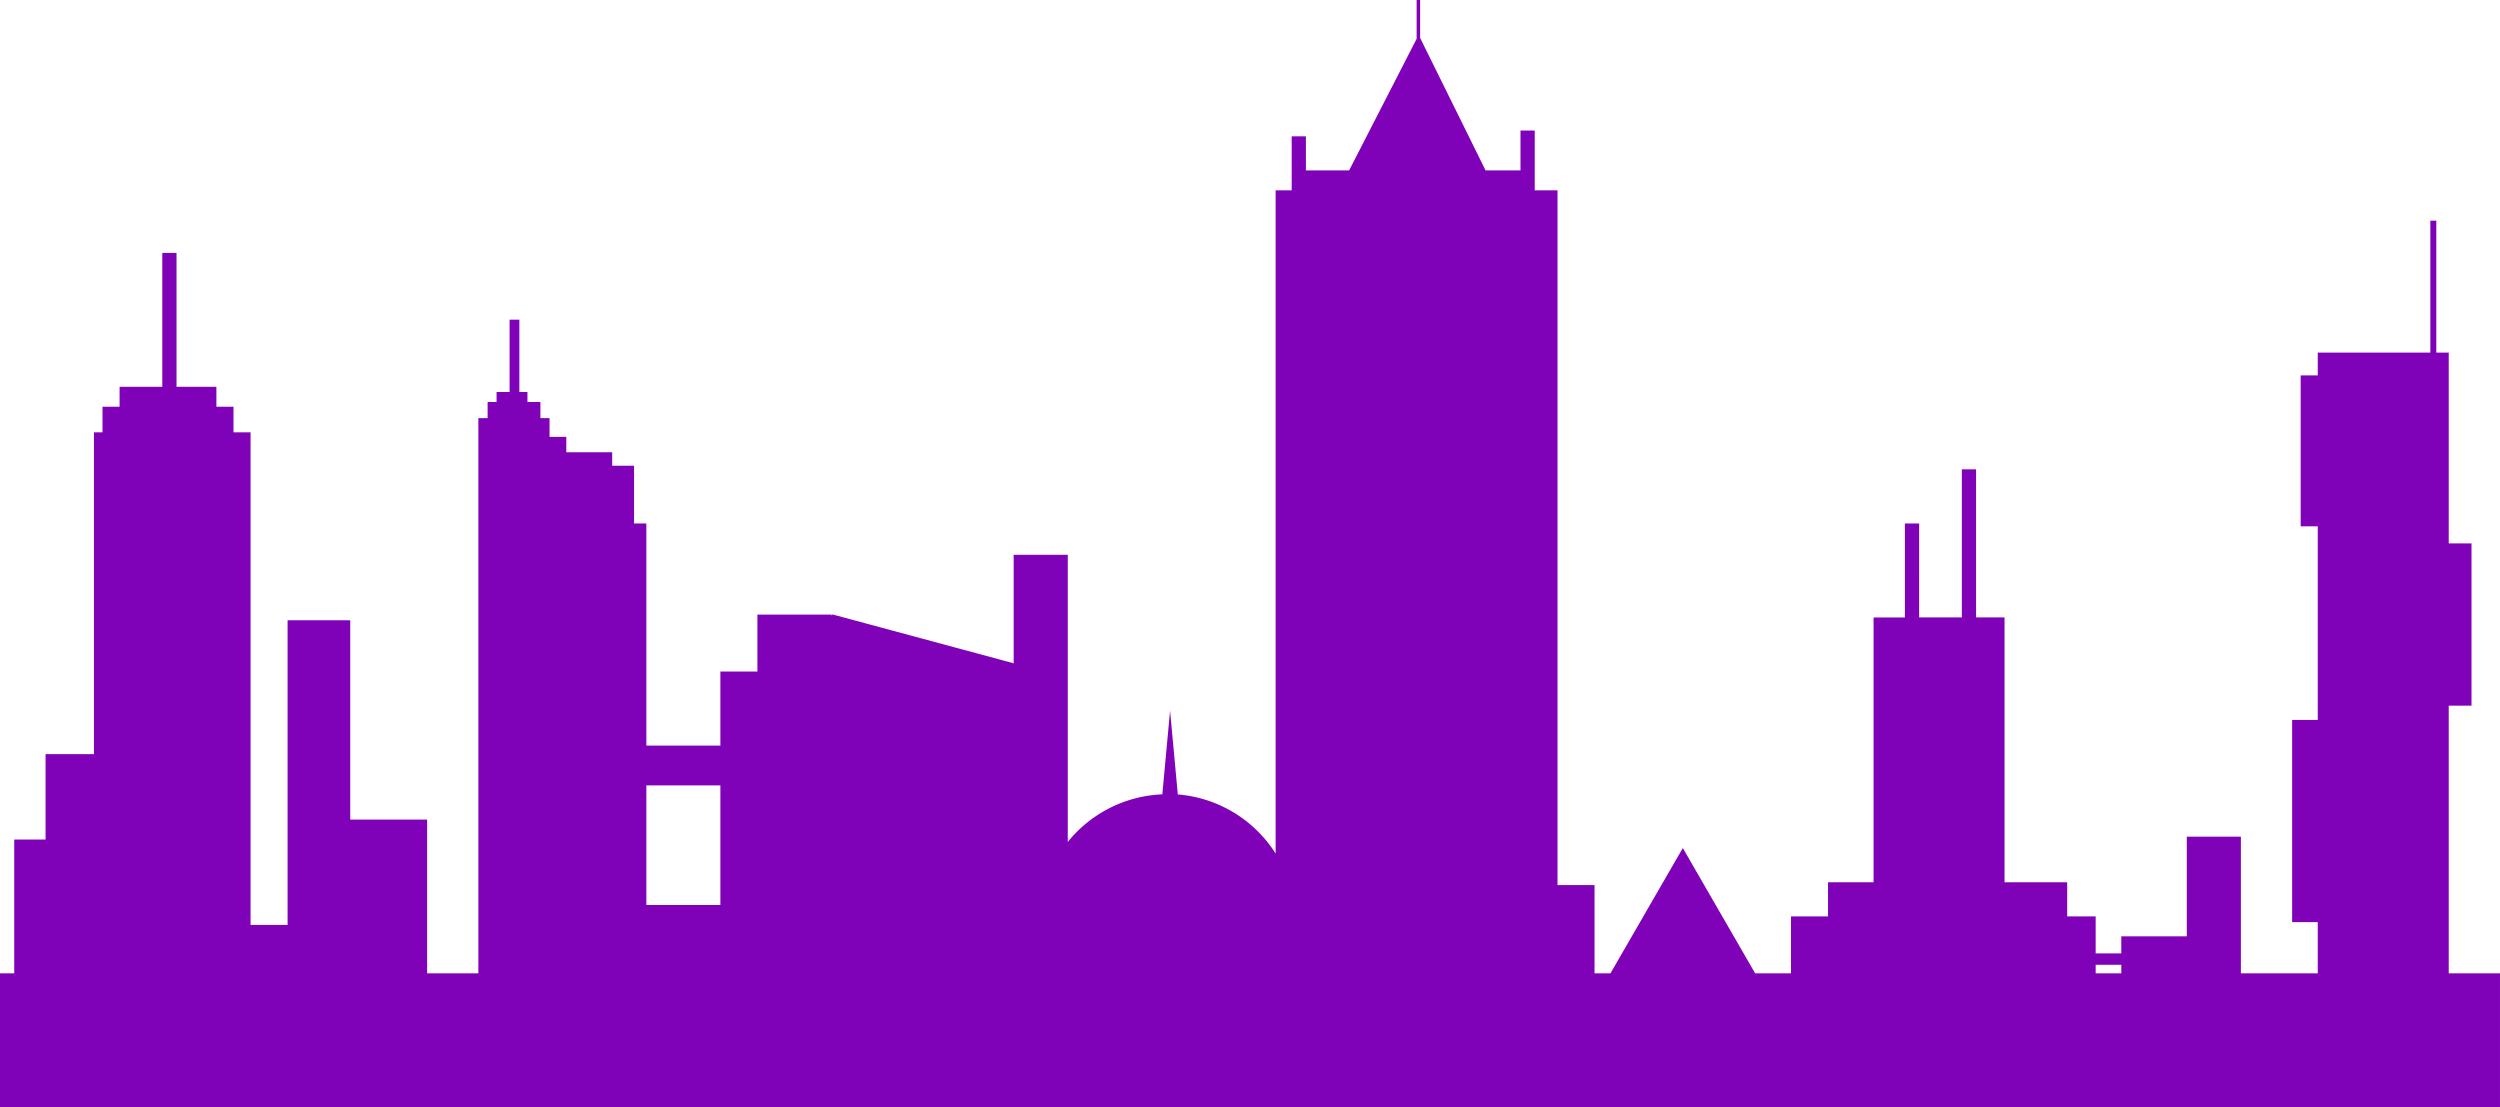 <?xml version="1.0" encoding="UTF-8" standalone="no"?>
<!-- Created with Inkscape (http://www.inkscape.org/) -->

<svg
   width="294.985mm"
   height="130.641mm"
   viewBox="0 0 294.985 130.641"
   version="1.1"
   id="svg1"
   inkscape:version="1.3.2 (091e20e, 2023-11-25)"
   sodipodi:docname="new cityscape.svg"
   xmlns:inkscape="http://www.inkscape.org/namespaces/inkscape"
   xmlns:sodipodi="http://sodipodi.sourceforge.net/DTD/sodipodi-0.dtd"
   xmlns="http://www.w3.org/2000/svg"
   xmlns:svg="http://www.w3.org/2000/svg">
  <sodipodi:namedview
     id="namedview1"
     pagecolor="#505050"
     bordercolor="#eeeeee"
     borderopacity="1"
     inkscape:showpageshadow="0"
     inkscape:pageopacity="0"
     inkscape:pagecheckerboard="0"
     inkscape:deskcolor="#505050"
     inkscape:document-units="mm"
     inkscape:zoom="0.7957512"
     inkscape:cx="513.35141"
     inkscape:cy="488.84626"
     inkscape:window-width="1920"
     inkscape:window-height="1375"
     inkscape:window-x="2866"
     inkscape:window-y="166"
     inkscape:window-maximized="0"
     inkscape:current-layer="layer1"
     showguides="true" />
  <defs
     id="defs1" />
  <g
     inkscape:groupmode="layer"
     id="layer2"
     inkscape:label="lights"
     style="display:inline"
     transform="translate(-1.008,-77.998)">
    <g
       id="g60"
       inkscape:export-filename="Documents/projects/portfolio3/portfolio3/src/assets/newCityScape1.svg"
       inkscape:export-xdpi="96"
       inkscape:export-ydpi="96">
      <path
         id="rect1"
         style="display:inline;fill:#8002b8;fill-opacity:1;stroke-width:0.138"
         d="m 168.162,77.998 v 4.583 l -7.966,15.524 h -5.099 v -4.022 h -1.679 v 6.374 h -1.893 v 78.255 a 15.119,15.119 0 0 0 -11.543,-6.975 l -0.913,-9.888 -0.912,9.877 a 15.119,15.119 0 0 0 -11.158,5.62 v -33.884 h -6.384 v 12.801 l -21.361,-5.76 -0.142,0.115 v -0.1 h -8.735 v 6.719 H 86.009 v 8.735 H 77.274 V 139.765 h -1.451 v -6.81 h -2.581 v -1.589 h -5.413 v -1.82 h -1.978 v -2.212 h -1.078 v -1.903 h -1.529 v -1.176 h -0.955 v -8.537 h -1.152 v 8.537 h -1.537 v 1.176 h -1.058 v 1.903 h -1.091 v 5.711 59.803 h -6.047 v -18.142 h -9.071 V 151.188 H 34.941 v 35.949 h -4.368 v -58.124 h -2.015 v -3.024 h -2.016 v -2.352 H 21.838 v -15.791 h -1.68 v 15.791 h -5.039 v 2.352 h -2.016 v 3.024 h -1.008 v 37.965 H 6.384 v 10.079 H 2.688 v 15.79 H 1.008 v 15.791 H 295.992 v -15.791 h -6.048 v -31.581 h 2.688 v -19.151 h -2.688 v -22.51 h -1.465 v -15.57 h -0.705 v 15.57 h -13.284 v 2.688 h -2.016 v 17.806 h 2.016 v 22.846 h -3.024 V 186.801 h 3.024 v 6.047 h -9.071 v -16.127 h -6.383 V 188.481 h -7.728 v 2.015 h -3.024 v -4.367 h -3.36 v -4.032 h -7.391 v -31.246 h -3.359 v -17.471 h -1.68 v 17.471 h -5.039 V 139.765 h -1.68 v 11.087 h -3.696 v 31.246 h -5.375 v 4.032 h -4.368 v 6.719 h -4.23 l -8.537,-14.786 -8.537,14.786 h -1.878 v -10.415 h -4.368 v -81.977 h -2.688 V 93.4 h -1.68 v 4.704 h -4.12 L 168.574,82.476 V 77.998 Z M 77.274,170.674 h 8.735 v 14.111 h -8.735 z m 171.01,21.166 h 3.024 v 1.008 h -3.024 z"
         inkscape:label="cityscape"
         inkscape:export-filename="Documents/projects/portfolio3/portfolio3/src/assets/newCityScape1.svg"
         inkscape:export-xdpi="96"
         inkscape:export-ydpi="96" />
    </g>
  </g>
</svg>
